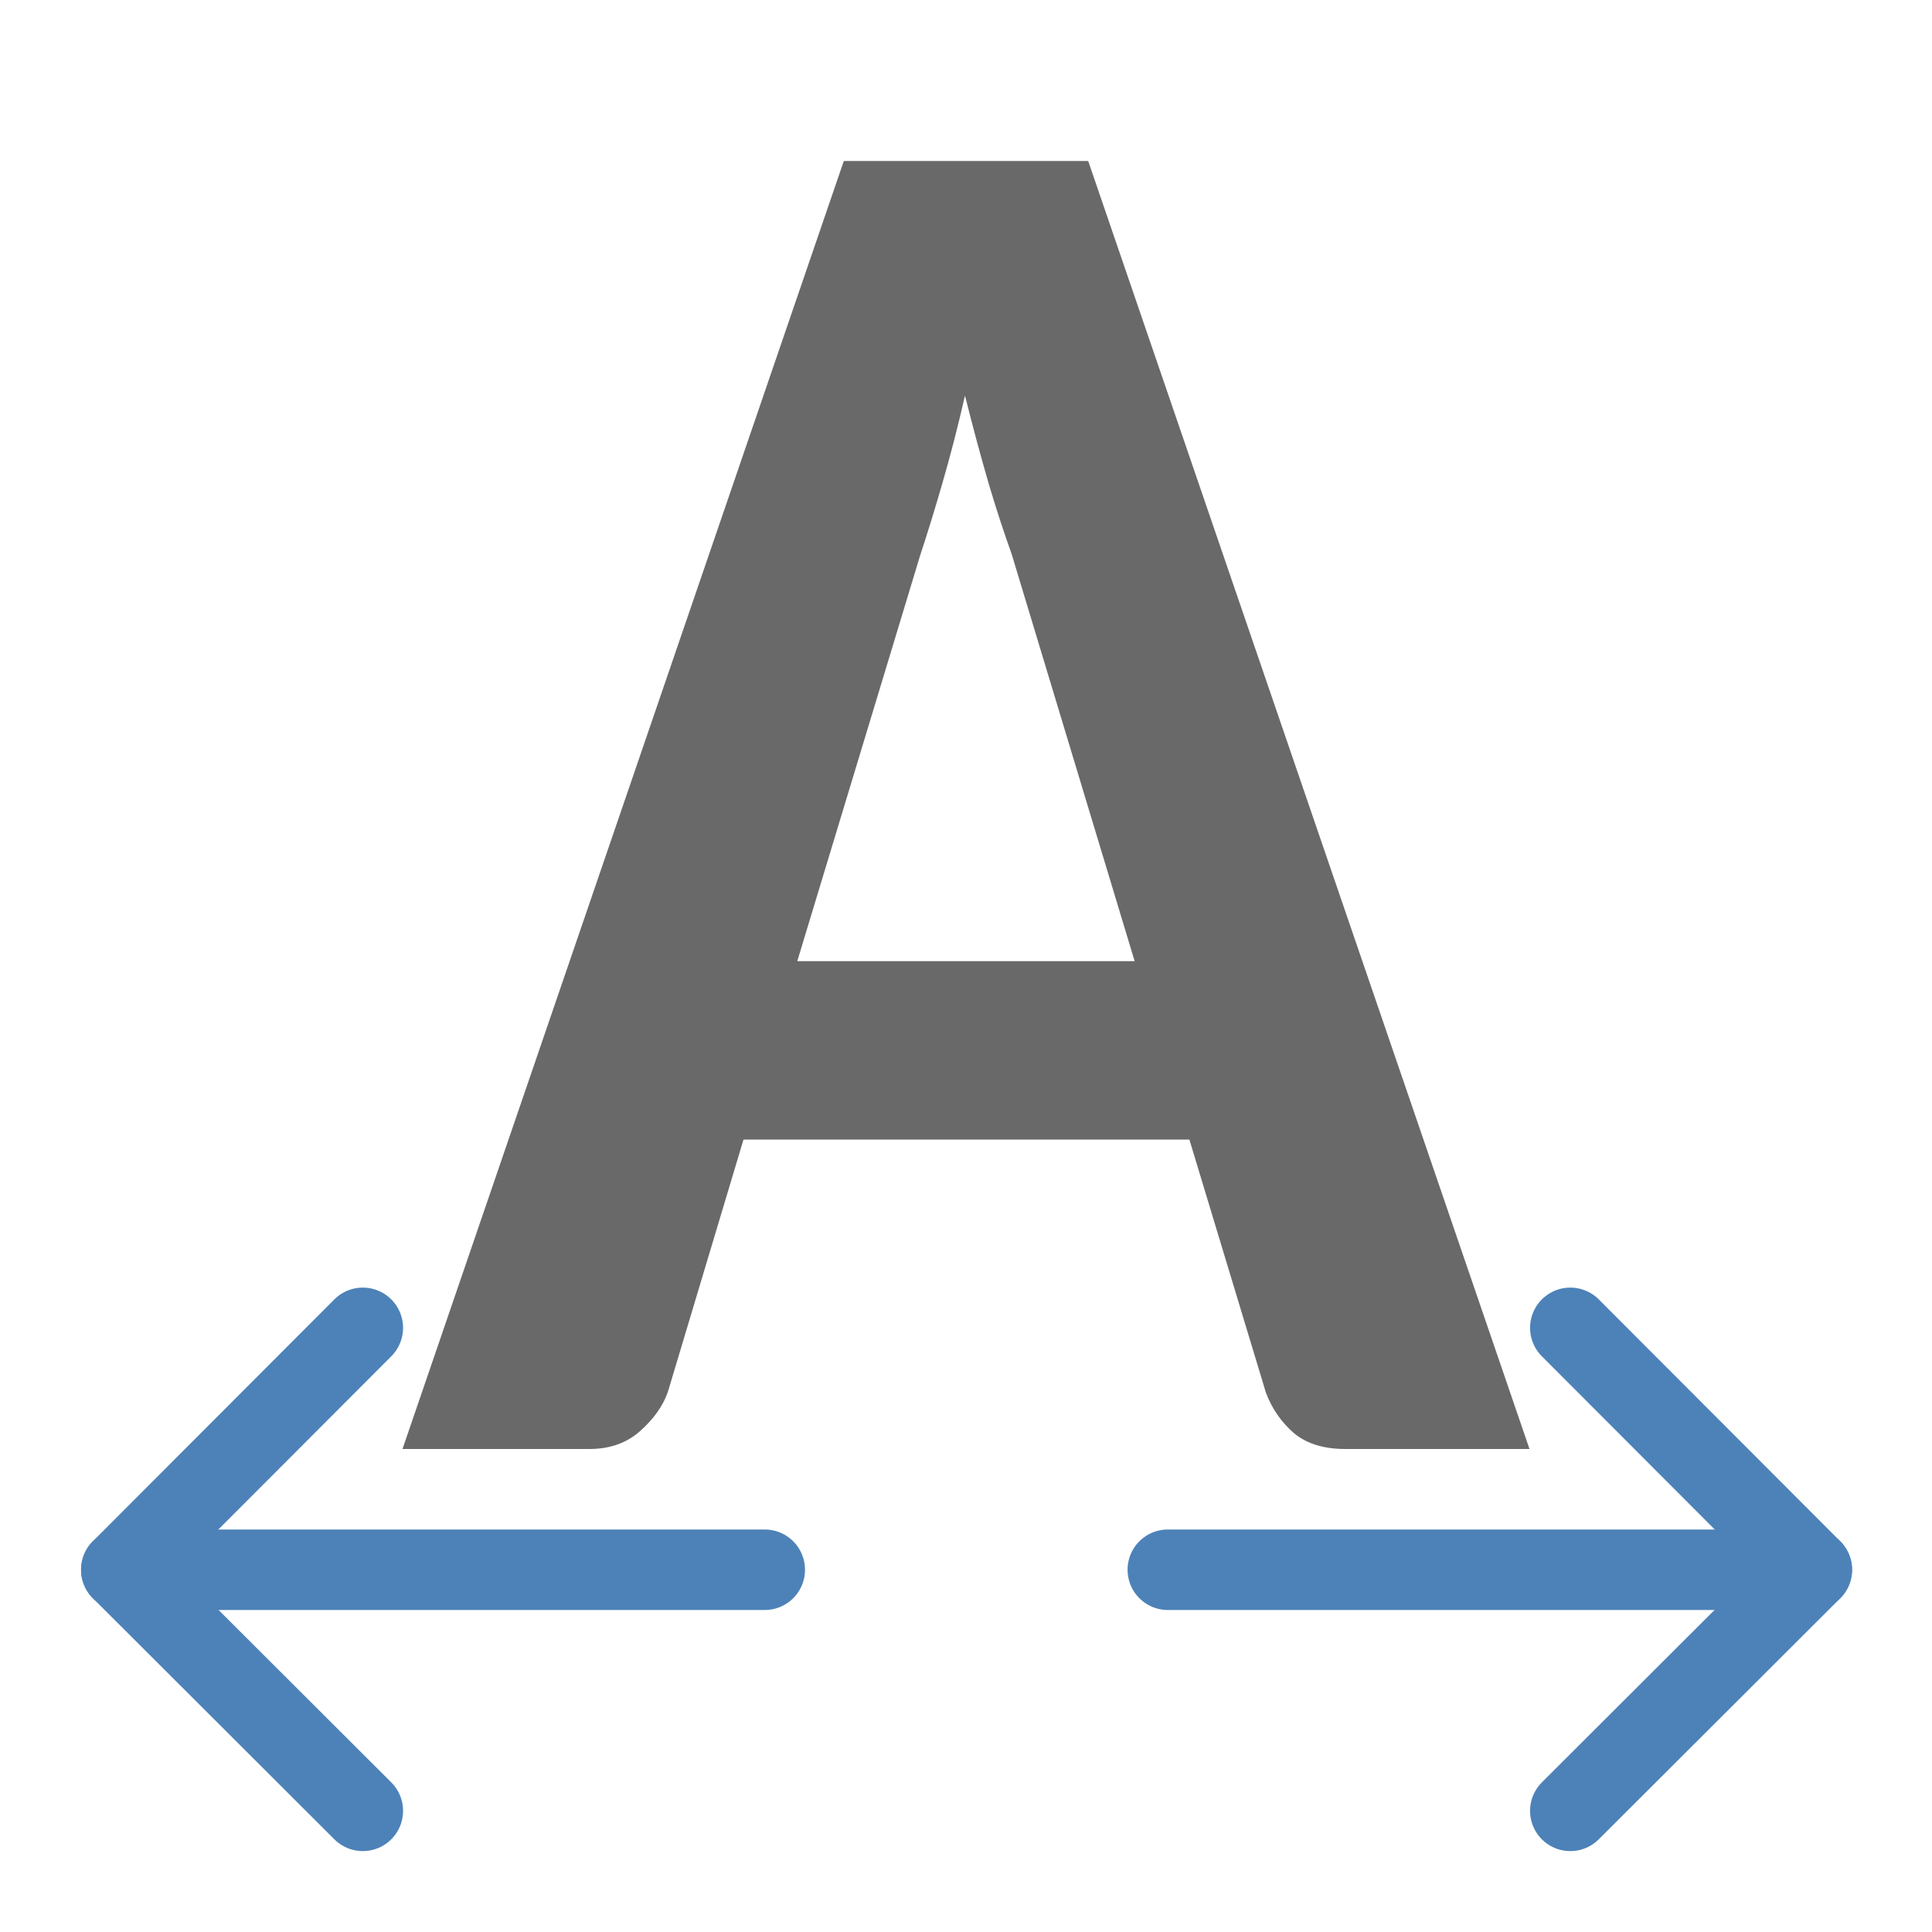 <svg viewBox="0 0 24 24" xmlns="http://www.w3.org/2000/svg"><path d="m10.482 2-5.482 16h2.322c.249 0 .457-.072.623-.217.174-.153.291-.317.352-.494l.939-3.133h5.539l.951 3.145c.076.201.193.369.352.506.159.129.37.193.635.193h2.287l-5.482-16zm1.506 2.916c.098.394.197.758.295 1.096.098.329.193.618.283.867l1.529 5.061h-4.191l1.529-5.049c.083-.249.173-.542.271-.879.098-.337.193-.702.283-1.096z" fill="#696969"/><g fill="none" stroke="#4d82b8" stroke-linecap="round" stroke-linejoin="round"><g transform="matrix(-1 0 0 -1 28.014 23.99)"><path d="m8.507 1.495-3 2.995 3 3.005"/><path d="m5.507 4.49h8"/></g><g transform="matrix(1 0 0 -1 -4 23.99)"><path d="m8.507 1.495-3 2.995 3 3.005"/><path d="m5.507 4.49h7.993"/></g></g></svg>
